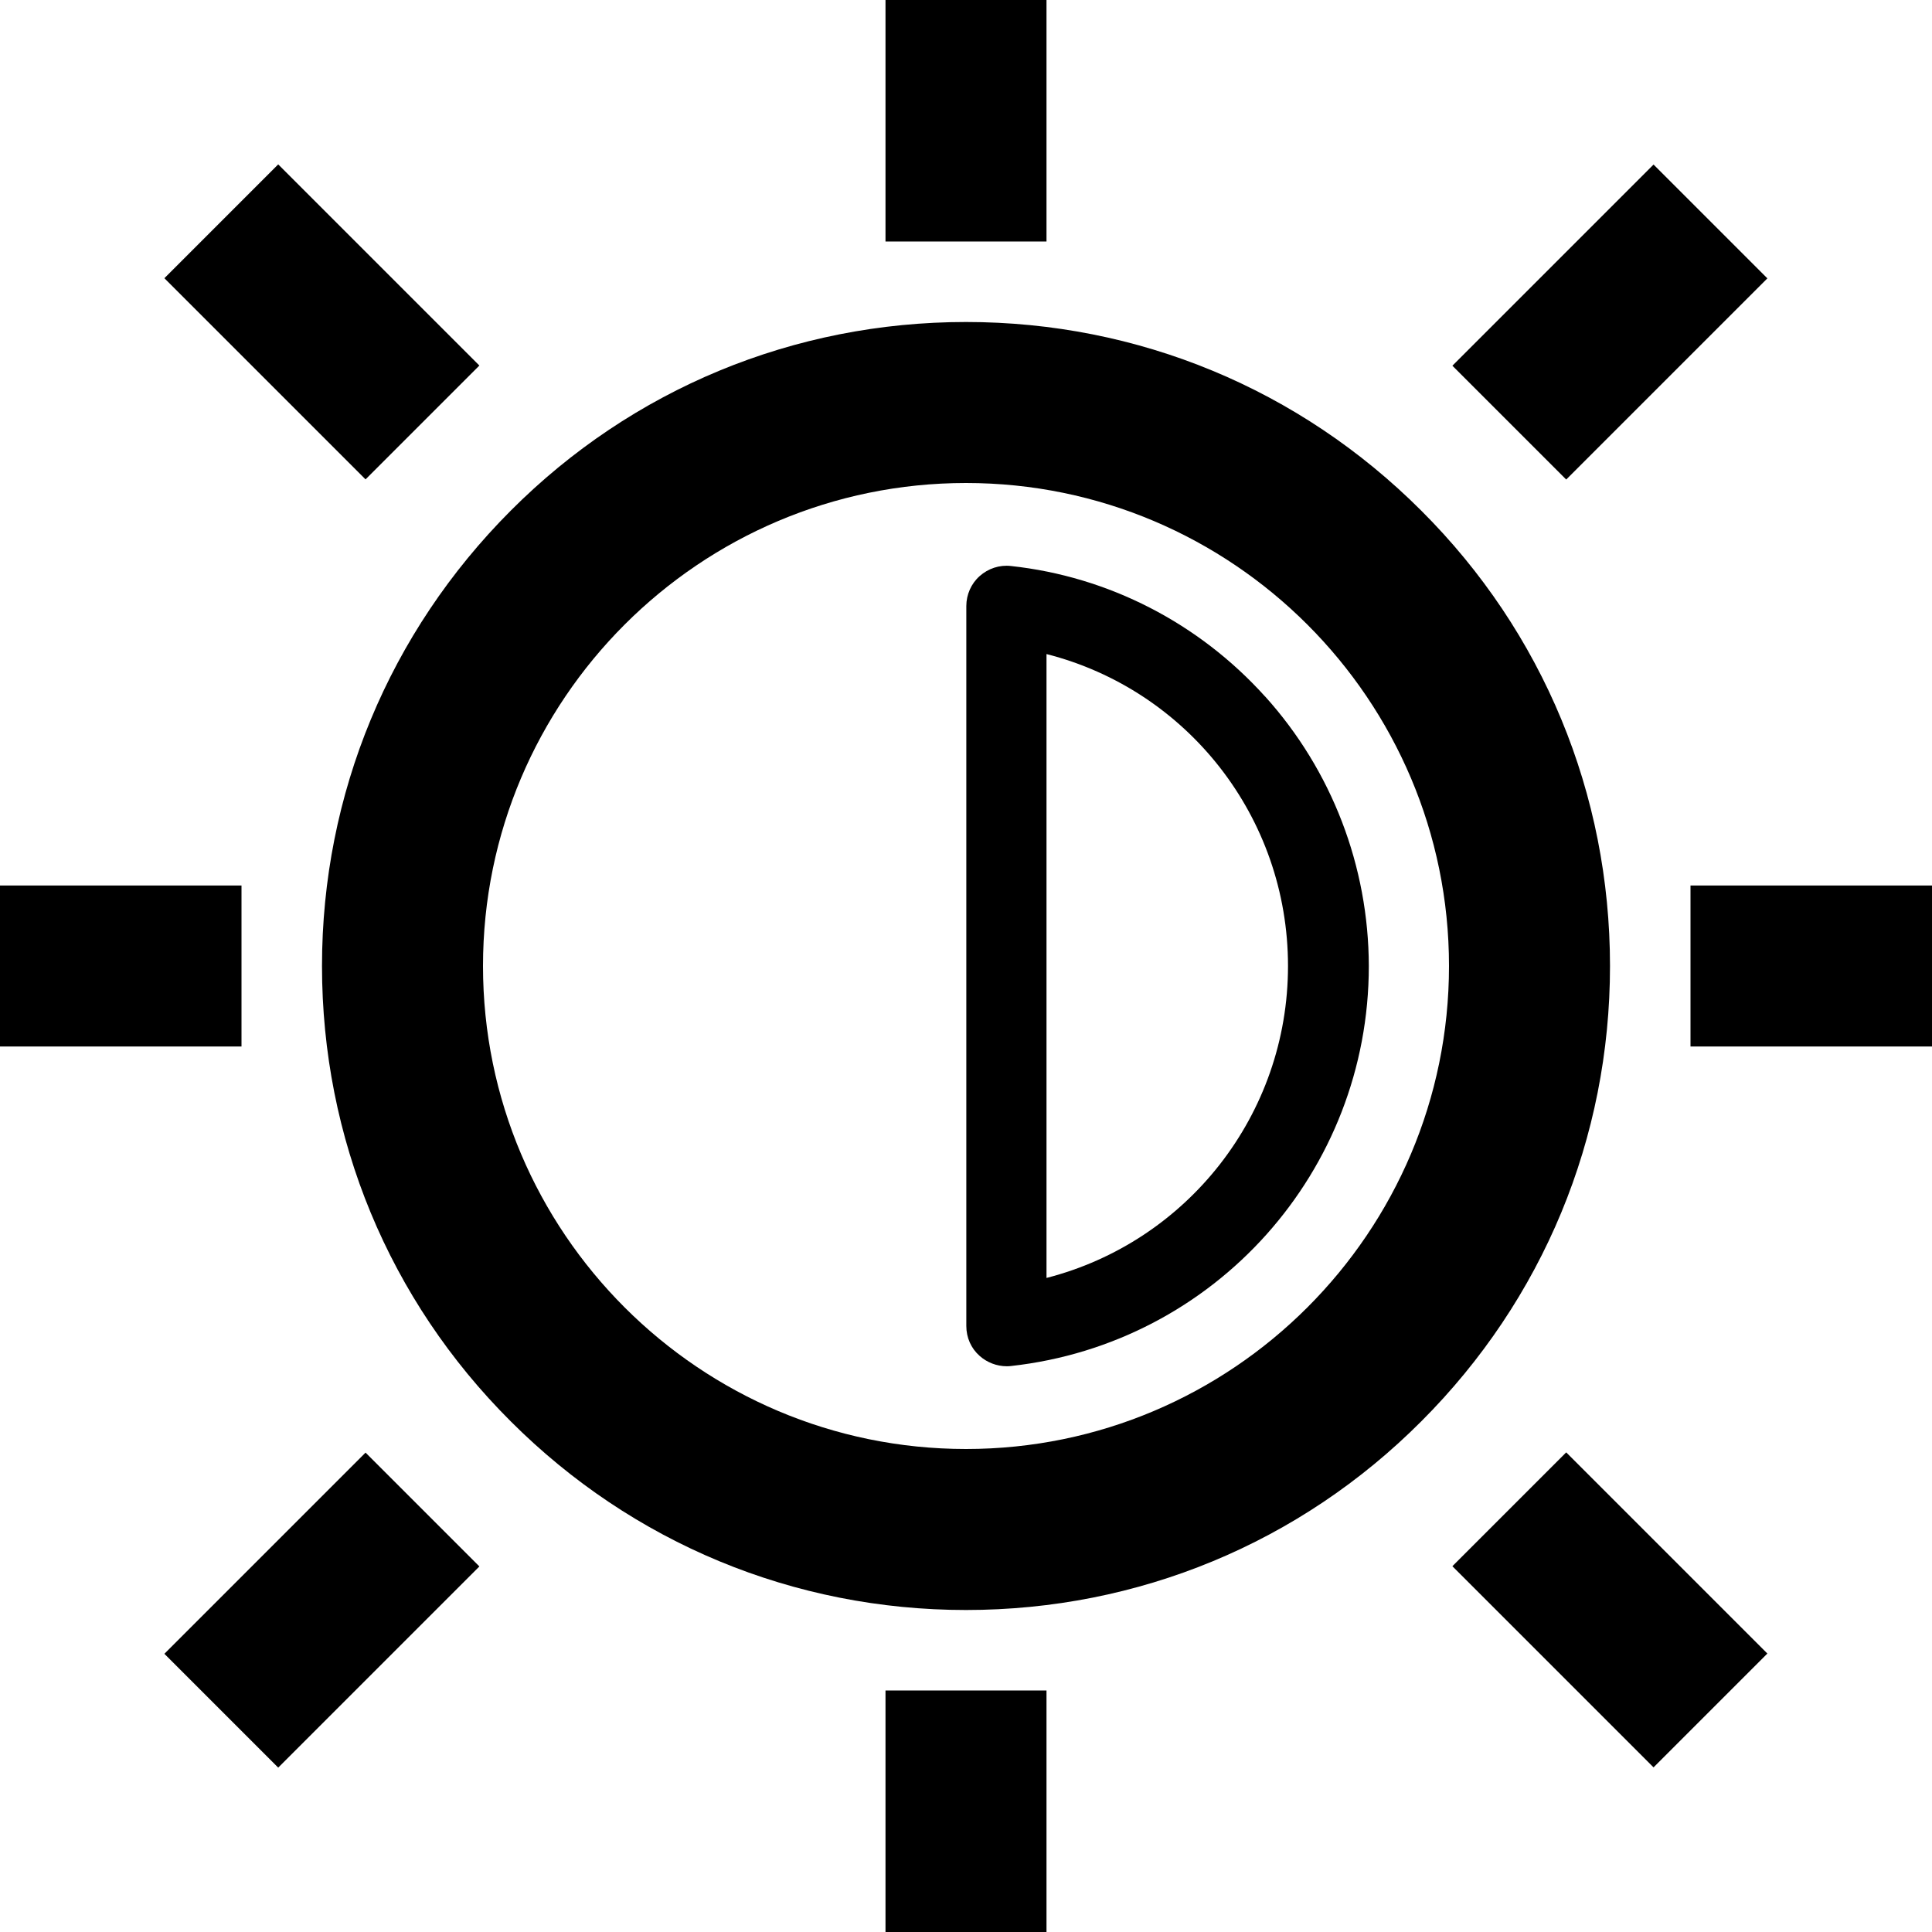 <svg version="1.1" xmlns="http://www.w3.org/2000/svg" width="24" height="24" viewBox="0 0 24 24" id="BrightnessContrastIcon">
  <path d="M17.656 6.344c-1.512-1.512-3.519-2.344-5.656-2.344s-4.147 0.831-5.656 2.344-2.344 3.519-2.344 5.656c0 2.138 0.831 4.147 2.344 5.656 1.512 1.512 3.519 2.344 5.656 2.344s4.147-0.831 5.656-2.344c1.512-1.512 2.344-3.519 2.344-5.656s-0.831-4.147-2.344-5.656zM12 18c-3.309 0-6-2.691-6-6s2.691-6 6-6 6 2.691 6 6-2.691 6-6 6z" ></path>
  <path d="M15.716 8.653c-0.822-0.912-1.944-1.491-3.159-1.622-0.141-0.016-0.281 0.031-0.387 0.125s-0.166 0.231-0.166 0.372v8.944c0 0.144 0.059 0.278 0.166 0.372 0.091 0.081 0.213 0.128 0.334 0.128 0.019 0 0.038 0 0.056-0.003 2.534-0.281 4.444-2.419 4.444-4.969-0.003-1.238-0.459-2.428-1.287-3.347zM13 15.875v-7.75c1.744 0.444 3 2.022 3 3.875 0 1.85-1.256 3.428-3 3.875z" ></path>
  <path d="M0 11h3v2h-3v-2z" ></path>
  <path d="M21 11h3v2h-3v-2z" ></path>
  <path d="M18.042 4.543l2.499-2.499 1.414 1.414-2.499 2.499-1.414-1.414z" ></path>
  <path d="M2.042 3.456l1.414-1.414 2.499 2.499-1.414 1.414-2.499-2.499z" ></path>
  <path d="M2.042 20.544l2.499-2.499 1.414 1.414-2.499 2.499-1.414-1.414z" ></path>
  <path d="M18.042 19.456l1.414-1.414 2.499 2.499-1.414 1.414-2.499-2.499z" ></path>
  <path d="M11 21h2v3h-2v-3z" ></path>
  <path d="M11 0h2v3h-2v-3z" ></path>
</svg>

